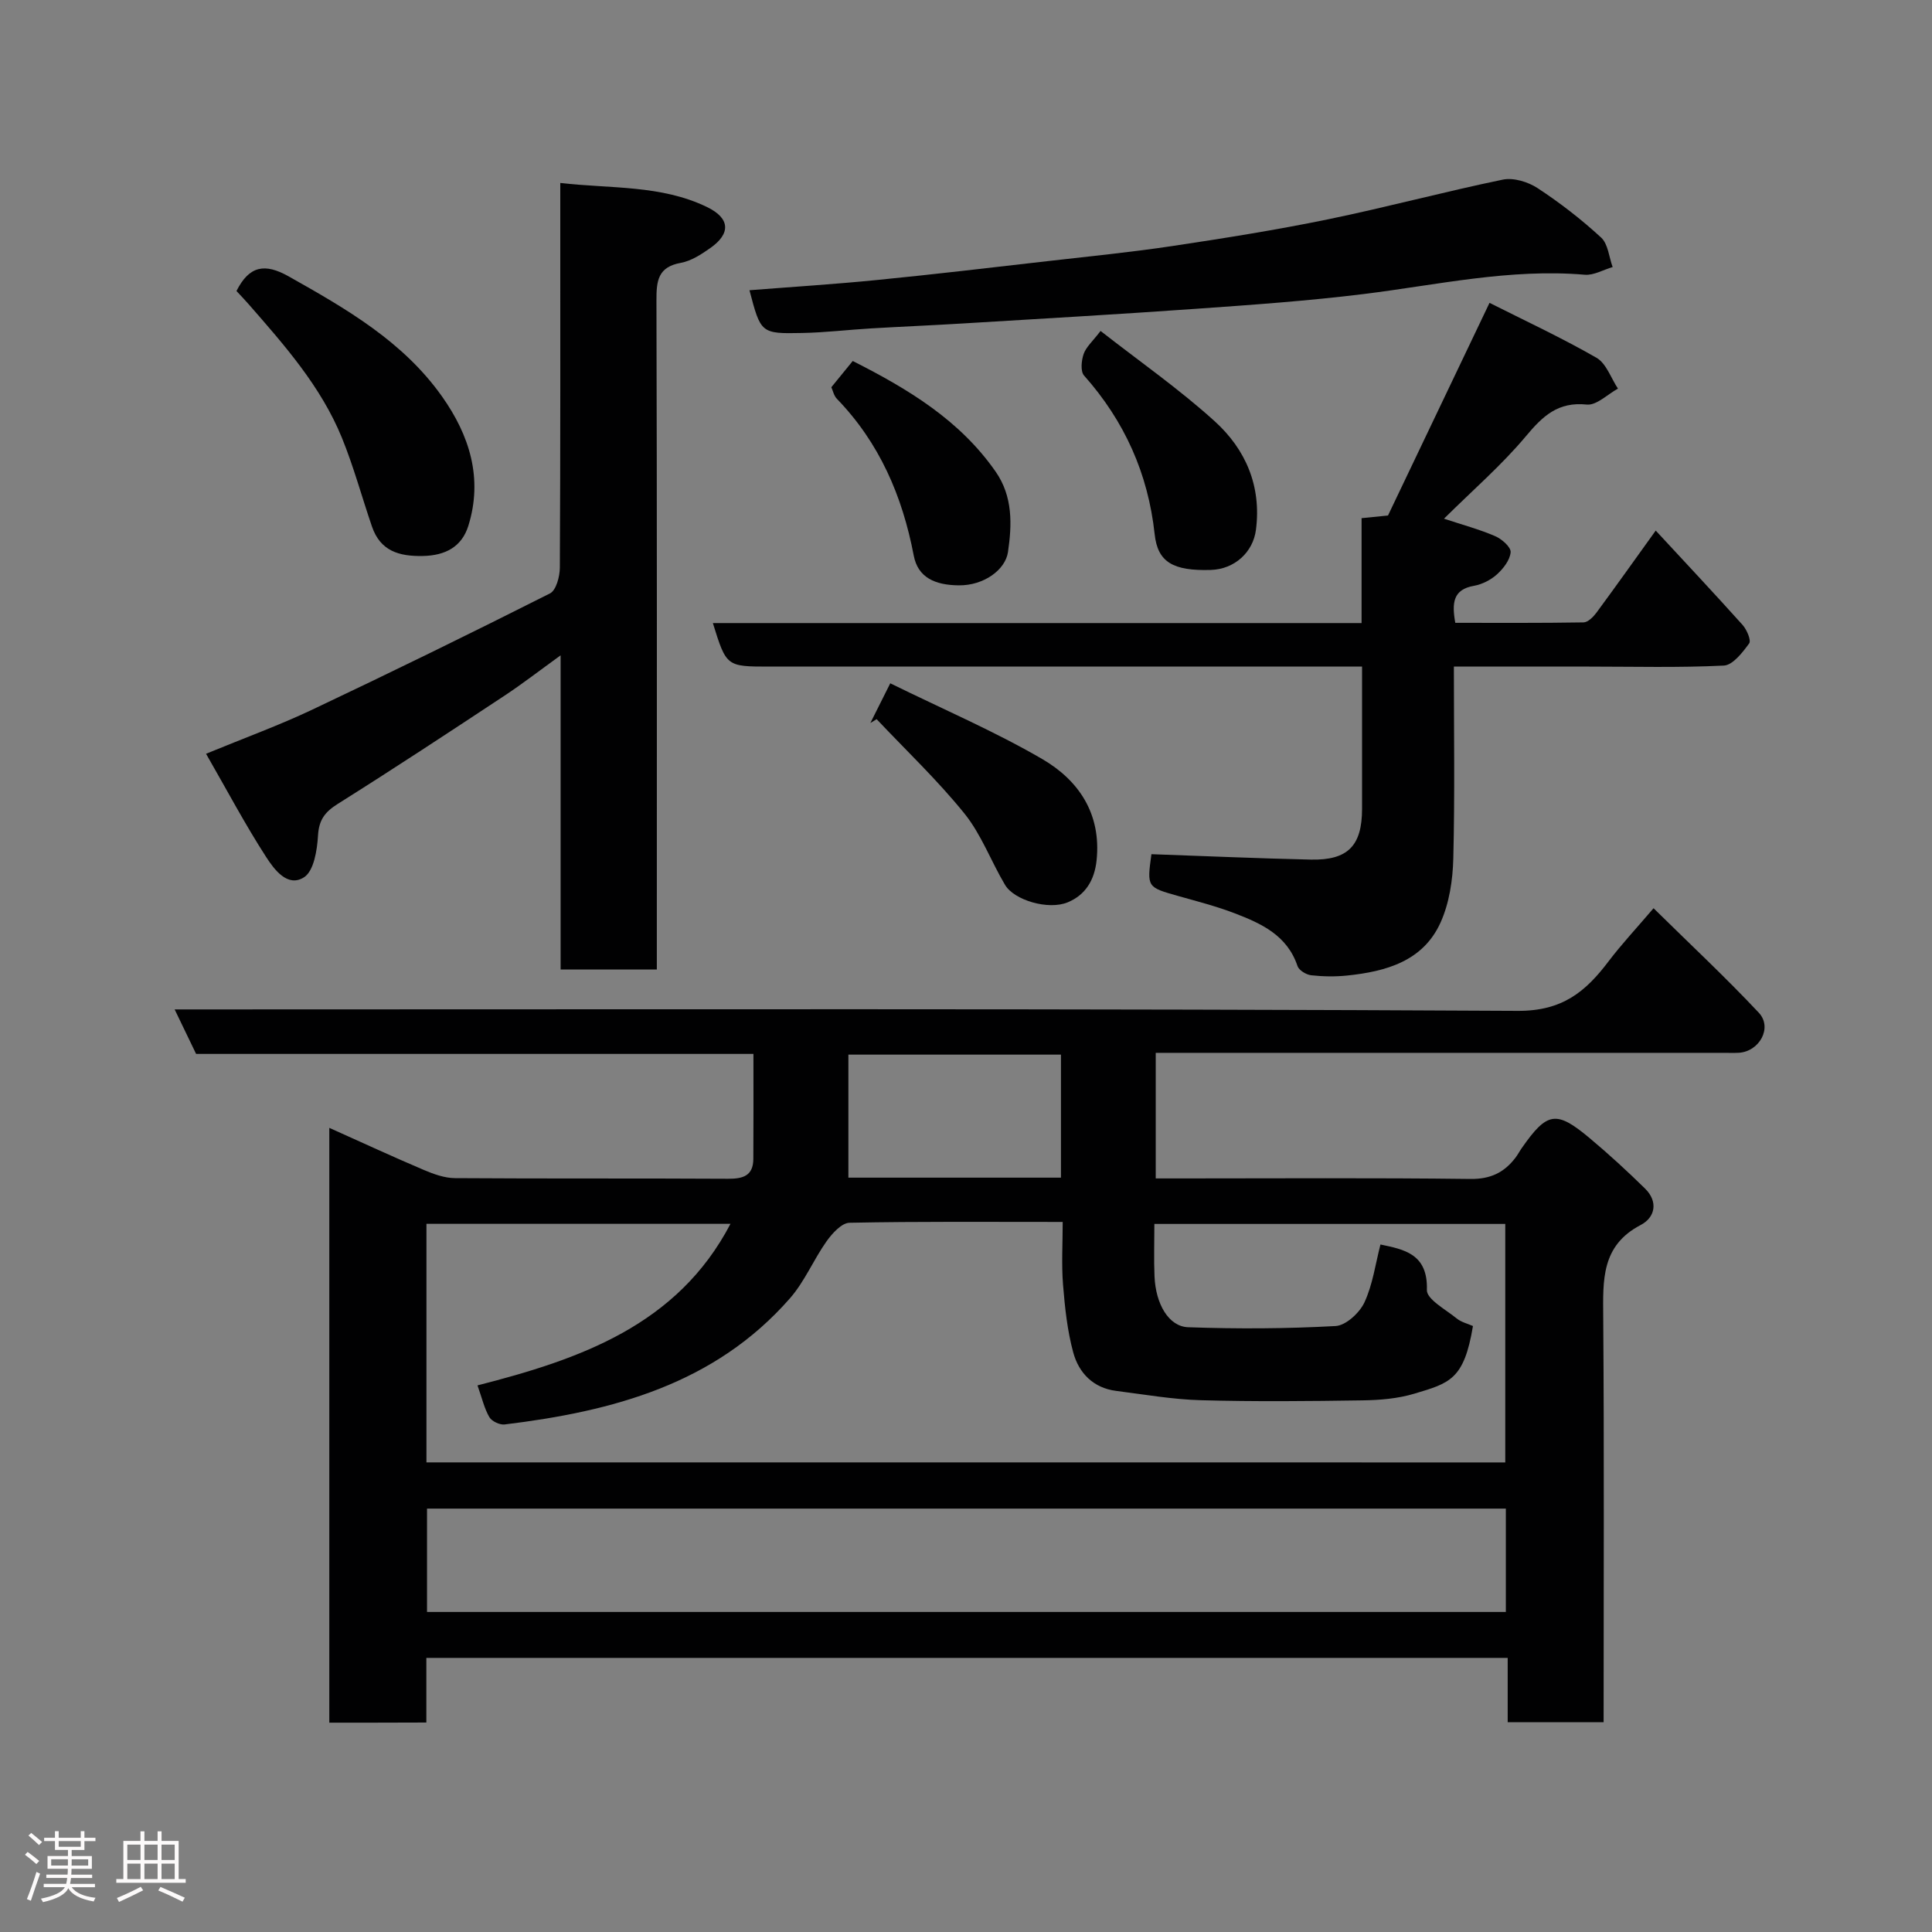 <svg enable-background="new 0 0 400 400" viewBox="0 0 400 400" xmlns="http://www.w3.org/2000/svg"><rect x="0" y="0" width="400" height="400" fill="#808080" stroke="none"/><path d="m5.17 384 .55-.58c.85.61 1.65 1.24 2.4 1.87l-.59.64c-.83-.73-1.62-1.38-2.36-1.93m1.22 9.53-.82-.34c.71-1.76 1.37-3.64 1.98-5.63.24.13.5.25.76.36-.6 1.67-1.24 3.54-1.92 5.61m-.5-13.5.57-.54c.56.44 1.31 1.06 2.26 1.87l-.64.64c-.68-.66-1.41-1.32-2.19-1.97m3.25.46h2.24v-1.36h.77v1.36h4.57v-1.36h.76v1.36h2.28v.69h-2.28v1.84h-2.64v1.26h4.18v2.64h-4.21c0 .45-.02.86-.05 1.21h4.32v.69h-4.38c-.04.34-.1.75-.19 1.22h5.15v.69h-4.82c.87 1.19 2.51 1.92 4.93 2.19-.17.31-.3.57-.37.76-2.77-.49-4.52-1.41-5.26-2.76-.56 1.26-2.3 2.23-5.24 2.9-.12-.24-.26-.48-.43-.72 2.73-.55 4.38-1.34 4.96-2.38h-4.38v-.69h4.65c.1-.38.17-.79.21-1.22h-4.32v-.69h4.4c.03-.34.05-.75.05-1.21h-4.2v-2.64h4.23v-1.26h-2.69v-1.84h-2.24zm1.46 4.46v1.29h3.45c.01-.4.02-.57.01-.53v-.32-.45h-3.46zm1.55-2.59h4.57v-1.19h-4.57zm6.11 2.59h-3.42v.77c-.02.19-.01.37-.02.53h3.44z" fill="#fcfafa"/><path d="m32.63 379.16h.82v1.98h3.54v7.89h1.46v.78h-14.37v-.78h1.46v-7.89h3.54v-1.98h.82v1.98h2.73zm-3.49 11.48.5.73c-1.61.82-3.28 1.63-5 2.41-.13-.27-.28-.55-.44-.82 1.75-.72 3.4-1.49 4.94-2.32m-2.78-5.55h2.73v-3.18h-2.73zm0 3.95h2.73v-3.2h-2.73zm3.54-3.95h2.73v-3.18h-2.73zm0 3.95h2.73v-3.2h-2.73zm7.89 4.68c-1.84-.92-3.51-1.7-5.02-2.32l.45-.73c1.89.8 3.57 1.55 5.04 2.23zm-1.62-11.81h-2.73v3.18h2.73zm-2.73 7.13h2.73v-3.2h-2.73z" fill="#fcfafa"/><g fill="#010102"><path d="m68.18 356.66c0-41.06 0-81.68 0-123.15 6.81 3.05 13.13 5.98 19.53 8.7 2.05.87 4.33 1.7 6.51 1.71 18.83.13 37.66.02 56.49.13 3.11.02 5.23-.6 5.26-4.09.05-7.13.02-14.26.02-21.76-38.65 0-76.91 0-115.39 0-1.49-3.09-2.87-5.96-4.44-9.21h6.58c90.49 0 180.98-.2 271.47.3 9.26.05 14.06-3.96 18.83-10.26 2.66-3.51 5.69-6.75 9.31-10.99 7.44 7.33 14.86 14.25 21.79 21.63 2.91 3.1.1 8.1-4.22 8.3-1 .05-2 .01-3 .01-37.33 0-74.66 0-111.99 0-1.79 0-3.59 0-5.65 0v26h5.16c20 0 40-.14 59.99.11 4.14.05 6.96-1.31 9.31-4.37.49-.64.87-1.37 1.33-2.03 5.24-7.5 7.12-7.85 14.02-2.08 3.98 3.33 7.81 6.85 11.51 10.48 2.75 2.71 2.09 5.97-.91 7.53-8.2 4.28-7.81 11.44-7.76 19.05.21 27.83.08 55.65.08 83.89-6.52 0-12.91 0-19.86 0 0-4.24 0-8.64 0-13.31-74.81 0-149.07 0-223.88 0v13.38c-6.94.03-13.33.03-20.09.03zm243.47-53.88c0-16.75 0-33.13 0-49.38-24.39 0-48.44 0-72.65 0 0 3.89-.12 7.39.03 10.87.24 5.69 2.92 10.38 6.97 10.52 10.17.36 20.37.31 30.53-.25 2.13-.12 4.95-2.73 5.96-4.89 1.73-3.72 2.28-7.99 3.32-11.99 4.83 1.02 9.85 1.89 9.61 9.42-.06 1.91 3.9 4.04 6.17 5.89.95.78 2.28 1.08 3.37 1.57-1.85 11.13-4.82 11.81-12.15 14.01-3.41 1.02-7.12 1.33-10.7 1.38-11.16.17-22.33.28-33.48-.03-5.86-.16-11.7-1.19-17.54-1.93-4.75-.6-7.74-3.72-8.89-7.97-1.23-4.53-1.73-9.31-2.11-14.01-.34-4.23-.07-8.51-.07-13-15.19 0-29.67-.12-44.14.17-1.62.03-3.57 2.19-4.73 3.81-2.71 3.82-4.54 8.33-7.59 11.82-15.59 17.82-36.75 23.41-59.09 26.13-1.01.12-2.65-.66-3.15-1.51-1.04-1.78-1.51-3.9-2.46-6.58 21.12-5.4 41.37-12.38 52.38-33.45-21.01 0-42.02 0-62.95 0v49.39c74.49.01 148.73.01 223.36.01zm.12 9.56c-74.76 0-149.12 0-223.36 0v21.4h223.36c0-7.18 0-14.11 0-21.4zm-92.11-68.52c0-8.81 0-17.18 0-25.47-14.7 0-29.05 0-44.01 0v25.47z"/><path d="m298.96 107.39c3.94 1.3 7.38 2.22 10.61 3.62 1.37.59 3.28 2.27 3.19 3.32-.13 1.62-1.51 3.39-2.82 4.58-1.28 1.16-3.09 2.08-4.79 2.38-4.32.76-4.58 3.53-3.85 7.66 8.75 0 17.65.06 26.56-.09.91-.02 2.01-1.13 2.66-2 4.04-5.48 7.98-11.03 12.28-17.01 6.1 6.59 12.11 12.99 17.97 19.52.88.98 1.84 3.21 1.37 3.85-1.37 1.87-3.37 4.48-5.23 4.58-9.31.46-18.65.21-27.98.21-9.13 0-18.25 0-27.92 0 0 13.53.21 26.64-.12 39.74-.11 4.46-.83 9.24-2.64 13.25-3.62 8.01-11.28 10.13-19.3 10.97-2.47.26-5.02.22-7.48-.05-1.03-.12-2.53-1.02-2.83-1.9-2.13-6.37-7.49-8.82-13.03-10.94-3.78-1.45-7.73-2.46-11.63-3.56-6.52-1.84-6.53-1.81-5.59-8.67 11.03.39 22.01.87 33 1.12 7.68.17 10.61-2.87 10.61-10.52 0-9.63 0-19.25 0-29.44-2.18 0-3.95 0-5.73 0-38.99 0-77.98 0-116.96 0-8.92 0-8.92 0-11.72-9.01h134.31c0-7.43 0-14.51 0-21.72 1.93-.19 3.37-.34 5.47-.55 6.84-14.33 13.78-28.85 21.02-44.03 7.15 3.61 14.82 7.17 22.14 11.37 2.04 1.17 3 4.21 4.45 6.39-2.16 1.17-4.44 3.51-6.45 3.3-5.98-.62-9.12 2.38-12.63 6.58-5 5.97-10.97 11.13-16.94 17.05z"/><path d="m116.07 200.72c0-21.48 0-42.71 0-65.04-4.39 3.17-7.94 5.93-11.69 8.4-11.42 7.54-22.85 15.07-34.44 22.35-2.67 1.68-3.91 3.3-4.1 6.56-.18 3.02-.85 7.32-2.88 8.63-3.42 2.21-6.21-1.64-7.88-4.22-4.3-6.66-8.02-13.68-12.42-21.34 8.06-3.32 15.16-5.9 21.96-9.12 16.52-7.82 32.93-15.85 49.25-24.08 1.28-.65 2.03-3.5 2.04-5.34.13-24.48.09-48.96.09-73.43 0-1.81 0-3.62 0-6.21 10.49 1.21 20.86.37 30.39 4.99 4.77 2.31 4.96 5.48.66 8.49-1.85 1.3-3.94 2.67-6.09 3.06-4.75.85-5.06 3.72-5.05 7.77.13 44.13.08 88.25.08 132.38v6.16c-6.66-.01-12.92-.01-19.92-.01z"/><path d="m155.17 60.09c8.89-.7 17.71-1.25 26.51-2.13 11.74-1.16 23.45-2.55 35.17-3.89 8.62-.99 17.27-1.84 25.85-3.13 10.8-1.62 21.6-3.34 32.29-5.54 12.1-2.49 24.05-5.71 36.15-8.21 2.23-.46 5.24.47 7.22 1.77 4.63 3.04 9.06 6.47 13.13 10.22 1.45 1.33 1.63 4.03 2.39 6.11-1.93.56-3.91 1.75-5.77 1.59-15.5-1.32-30.52 2.11-45.72 3.99-11.57 1.43-23.22 2.25-34.86 3.07-16.11 1.14-32.24 2.06-48.36 3.04-6.26.38-12.52.64-18.78 1.01-4.77.28-9.52.86-14.29.95-8.58.18-8.59.06-10.93-8.85z"/><path d="m48.96 60.25c2.65-5.27 5.9-5.79 10.8-3.03 11.89 6.69 23.68 13.45 31.76 24.87 5.7 8.05 8.51 16.96 5.44 26.79-1.35 4.3-4.71 6.14-9.41 6.23-4.96.1-8.81-1.04-10.54-6.1-2.1-6.13-3.79-12.41-6.23-18.39-4.33-10.6-11.84-19.1-19.27-27.6-.85-.98-1.75-1.91-2.55-2.77z"/><path d="m184.32 141.47c10.94 5.38 21.56 9.92 31.46 15.68 7.57 4.41 12.25 11.34 11.26 20.95-.43 4.14-2.32 7.2-5.99 8.72-4 1.65-11.08-.43-12.97-3.62-2.9-4.87-4.89-10.41-8.4-14.76-5.57-6.91-12.07-13.06-18.18-19.54-.43.26-.87.53-1.3.79 1.13-2.24 2.25-4.49 4.12-8.22z"/><path d="m227.86 68.52c7.94 6.21 16.2 11.97 23.61 18.68 6.41 5.8 9.73 13.41 8.56 22.49-.59 4.61-4.39 8.16-9.35 8.31-7.81.23-11-1.61-11.62-7.4-1.36-12.56-6.24-23.42-14.62-32.85-.77-.87-.55-3.11-.08-4.47.51-1.45 1.86-2.61 3.5-4.76z"/><path d="m172.12 80.17c1.72-2.11 3.08-3.77 4.43-5.43 11.64 5.88 22.2 12.31 29.58 22.9 3.6 5.16 3.39 11 2.56 16.66-.53 3.63-4.94 6.95-10.2 6.89-4.91-.05-8.45-1.62-9.31-6.17-2.36-12.34-7.1-23.34-15.91-32.45-.64-.66-.84-1.74-1.15-2.4z"/></g></svg>